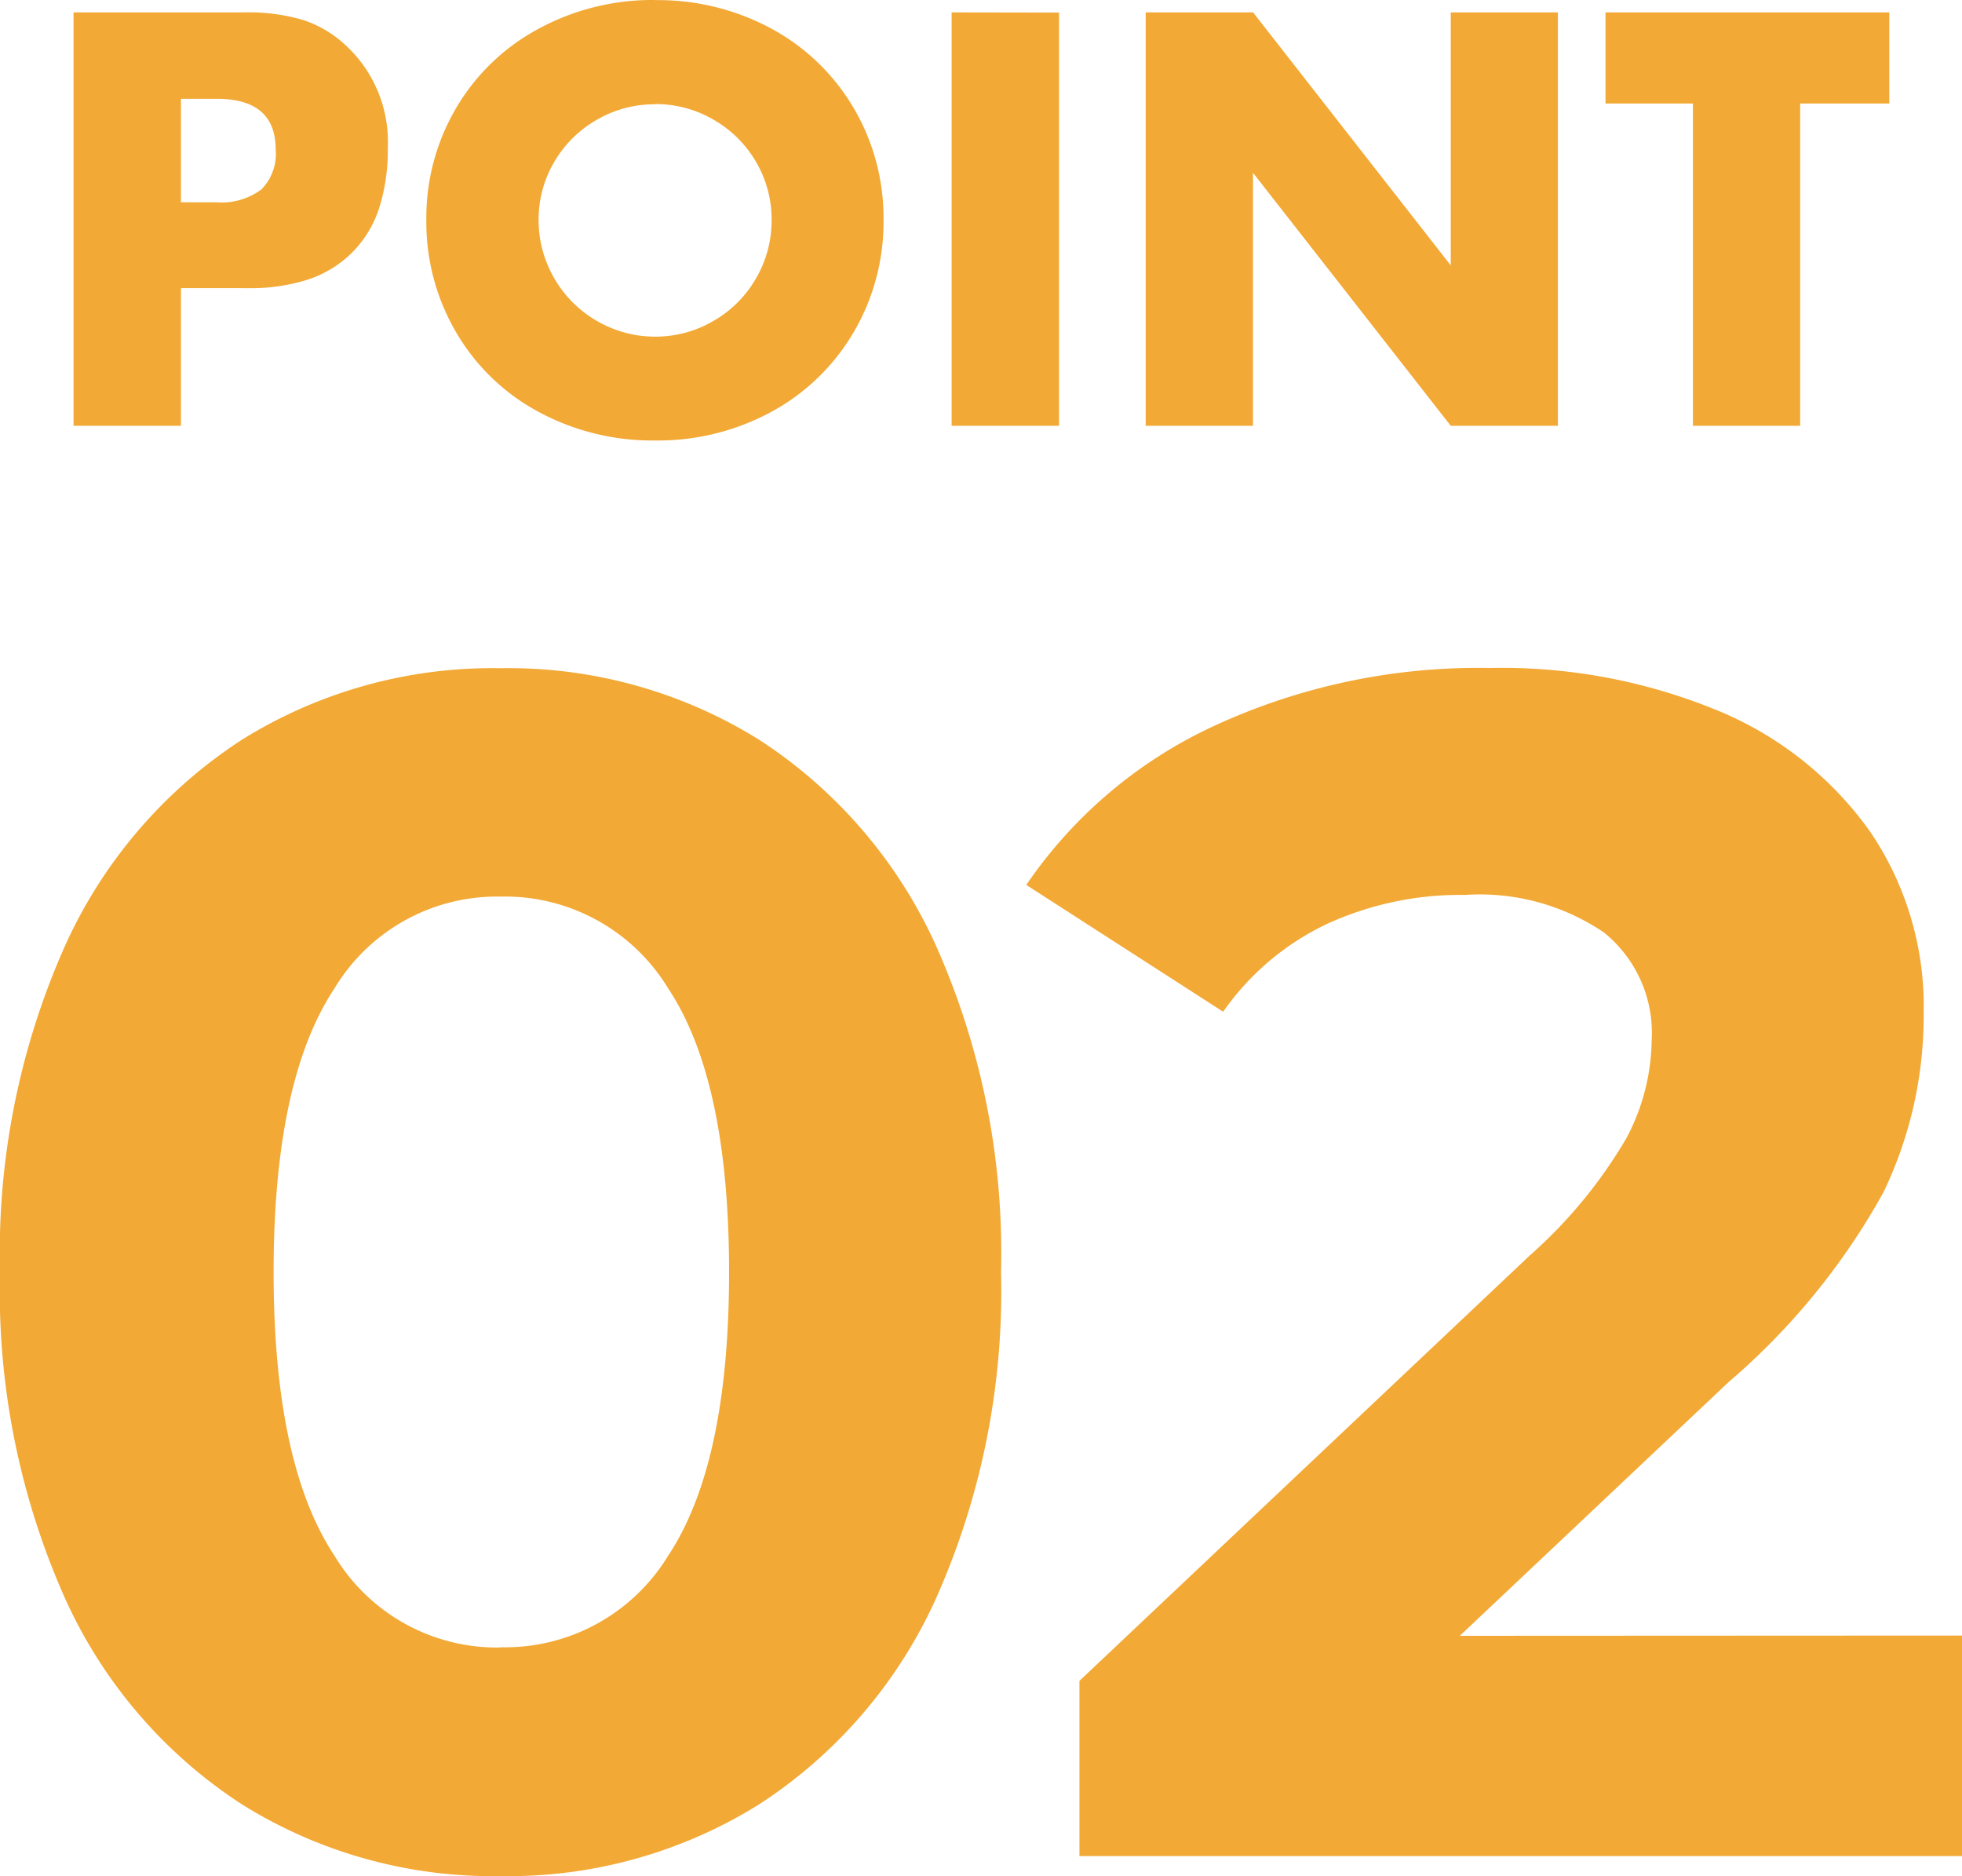 <svg xmlns="http://www.w3.org/2000/svg" width="41.16" height="39.351" viewBox="0 0 41.16 39.351">
  <g id="グループ_5645" data-name="グループ 5645" transform="translate(-6531.365 -2290.069)">
    <g id="グループ_6996" data-name="グループ 6996">
      <path id="パス_6826" data-name="パス 6826" d="M11.865.42A9.934,9.934,0,0,1,6.44-1.085,10.1,10.1,0,0,1,2.713-5.442,15.816,15.816,0,0,1,1.365-12.25a15.816,15.816,0,0,1,1.348-6.807A10.1,10.1,0,0,1,6.44-23.415a9.934,9.934,0,0,1,5.425-1.5,9.934,9.934,0,0,1,5.425,1.5,10.1,10.1,0,0,1,3.728,4.358,15.816,15.816,0,0,1,1.347,6.807,15.816,15.816,0,0,1-1.347,6.808A10.1,10.1,0,0,1,17.29-1.085,9.934,9.934,0,0,1,11.865.42Zm0-4.8A4.006,4.006,0,0,0,15.382-6.3q1.278-1.925,1.278-5.95T15.382-18.2a4.006,4.006,0,0,0-3.517-1.925A3.977,3.977,0,0,0,8.382-18.2q-1.277,1.925-1.277,5.95T8.382-6.3A3.977,3.977,0,0,0,11.865-4.375Zm30.66-.245V0H24.01V-3.675L33.46-12.6a10.035,10.035,0,0,0,2.03-2.467,4.488,4.488,0,0,0,.525-2.047,2.707,2.707,0,0,0-1-2.257A4.642,4.642,0,0,0,32.1-20.16a6.711,6.711,0,0,0-2.905.612,5.563,5.563,0,0,0-2.17,1.838l-4.13-2.66a9.689,9.689,0,0,1,3.955-3.342A13.209,13.209,0,0,1,32.62-24.92a11.873,11.873,0,0,1,4.778.892,7.364,7.364,0,0,1,3.185,2.52,6.52,6.52,0,0,1,1.138,3.833,8.543,8.543,0,0,1-.84,3.745,14.416,14.416,0,0,1-3.255,3.99L31.99-4.62Z" transform="translate(6530 2329)" fill="#f2a935"/>
      <path id="パス_6825" data-name="パス 6825" d="M3.161-2.888V0H.908V-8.671h3.58a4.045,4.045,0,0,1,1.254.165,2.43,2.43,0,0,1,.917.565A2.751,2.751,0,0,1,7.5-5.827a3.975,3.975,0,0,1-.184,1.27,2.333,2.333,0,0,1-.568.927,2.356,2.356,0,0,1-.92.562,3.972,3.972,0,0,1-1.266.181Zm0-1.8H3.9a1.4,1.4,0,0,0,.949-.27,1.065,1.065,0,0,0,.3-.835q0-1.066-1.238-1.066H3.161Zm9.947-4.24a4.99,4.99,0,0,1,2.444.6,4.458,4.458,0,0,1,1.72,1.66A4.531,4.531,0,0,1,17.9-4.316a4.553,4.553,0,0,1-.628,2.355A4.455,4.455,0,0,1,15.545-.292a4.979,4.979,0,0,1-2.437.6,5.016,5.016,0,0,1-2.444-.6,4.42,4.42,0,0,1-1.73-1.669,4.571,4.571,0,0,1-.625-2.355,4.537,4.537,0,0,1,.625-2.349,4.434,4.434,0,0,1,1.73-1.663A5.016,5.016,0,0,1,13.108-8.931Zm0,2.184a2.4,2.4,0,0,0-1.225.327,2.419,2.419,0,0,0-.892.885,2.37,2.37,0,0,0-.327,1.219,2.39,2.39,0,0,0,.19.939,2.449,2.449,0,0,0,.527.787,2.449,2.449,0,0,0,.787.527,2.39,2.39,0,0,0,.939.19A2.4,2.4,0,0,0,14.333-2.2a2.4,2.4,0,0,0,.892-.892,2.4,2.4,0,0,0,.327-1.225,2.37,2.37,0,0,0-.327-1.219,2.419,2.419,0,0,0-.892-.885A2.4,2.4,0,0,0,13.108-6.748Zm8.474-1.923V0H19.329V-8.671ZM23.4,0V-8.671h2.253L29.8-3.364V-8.671h2.247V0H29.8L25.651-5.307V0Zm13.73-6.76V0H34.88V-6.76H33.046V-8.671H39V-6.76Z" transform="translate(6532 2299)" fill="#f2a935"/>
    </g>
  </g>
</svg>

